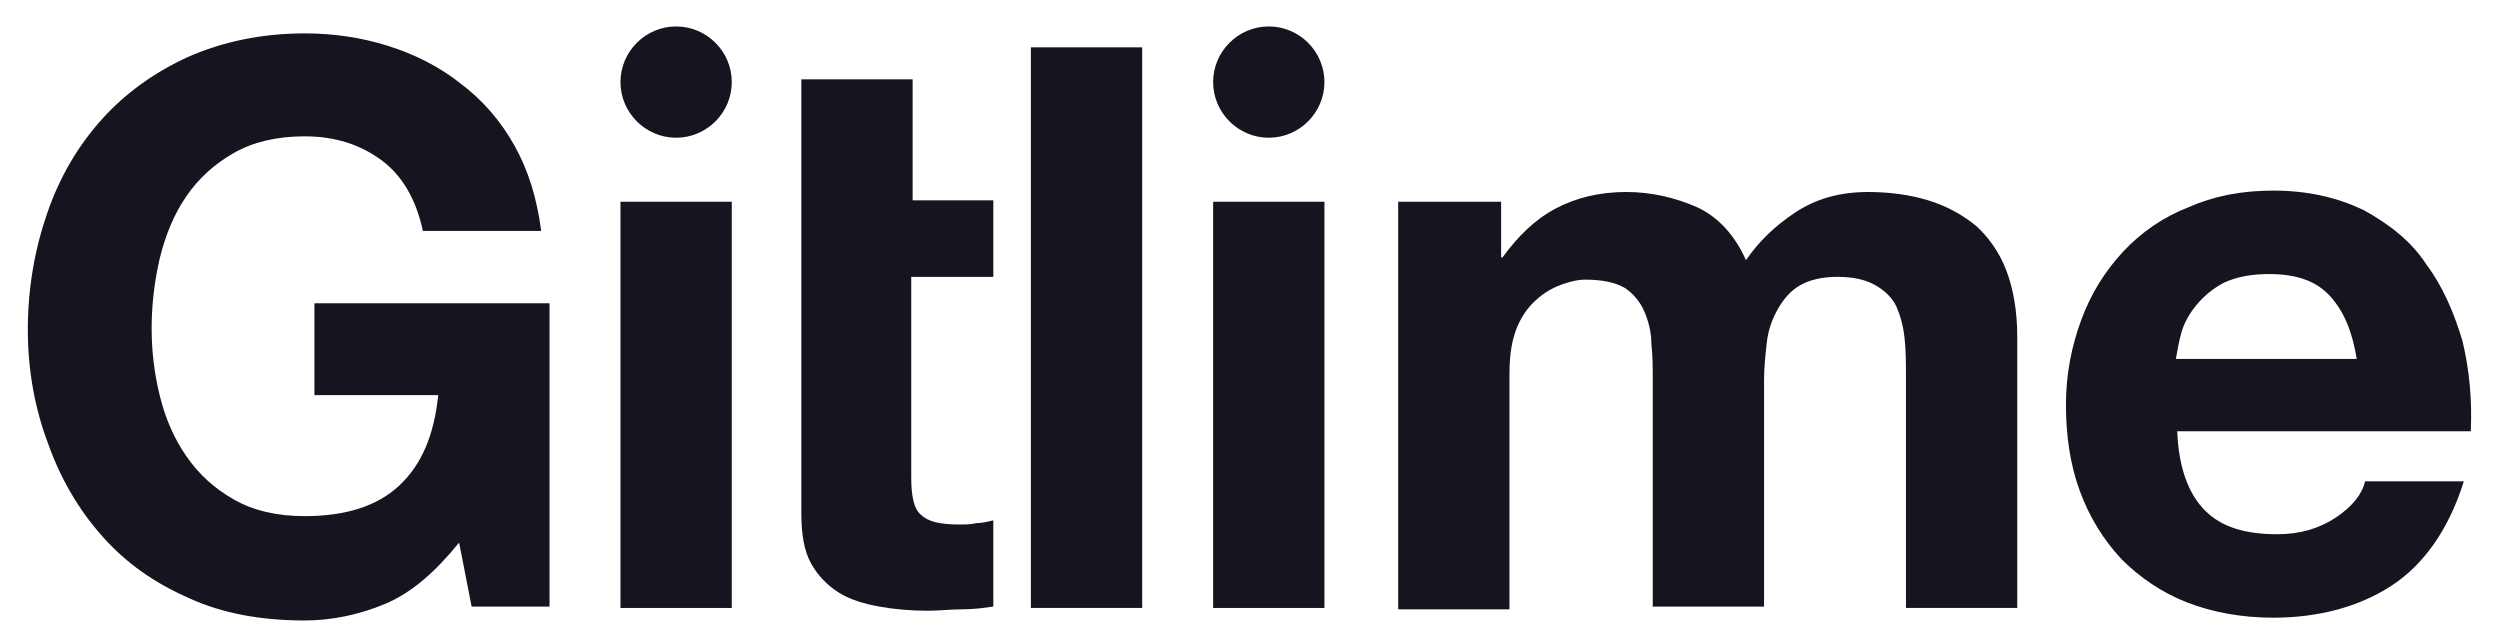 <?xml version="1.0" encoding="utf-8"?>
<!-- Generator: Adobe Illustrator 26.4.1, SVG Export Plug-In . SVG Version: 6.00 Build 0)  -->
<svg version="1.1" id="Layer_1" xmlns="http://www.w3.org/2000/svg" xmlns:xlink="http://www.w3.org/1999/xlink" x="0px" y="0px"
	 viewBox="0 0 179.7 46.3" style="enable-background:new 0 0 179.7 46.3;" xml:space="preserve">
<style type="text/css">
	.st0{fill:#14151E;}
	.st1{fill:none;}
</style>
<path class="st0" d="M44.6,5.9L44.6,5.9c0-2.2,1.8-4,4-4h0c2.2,0,4,1.8,4,4v0c0,2.2-1.8,4-4,4h0C46.4,9.9,44.6,8.1,44.6,5.9z"/>
<path class="st0" d="M87.2,5.9L87.2,5.9c0-2.2,1.8-4,4-4h0c2.2,0,4,1.8,4,4v0c0,2.2-1.8,4-4,4h0C89,9.9,87.2,8.1,87.2,5.9z"/>
<path class="st0" d="M27.7,43.4c-1.9,0.8-3.9,1.2-5.8,1.2c-3.1,0-5.9-0.5-8.3-1.6c-2.5-1.1-4.5-2.5-6.2-4.4c-1.7-1.9-3-4.1-3.9-6.6
	C2.5,29.4,2,26.6,2,23.7c0-3,0.5-5.8,1.4-8.4c0.9-2.6,2.2-4.8,3.9-6.7s3.8-3.4,6.2-4.5C16,3,18.8,2.4,21.9,2.4c2.1,0,4.1,0.3,6,0.9
	c1.9,0.6,3.7,1.5,5.2,2.7c1.6,1.2,2.9,2.7,3.9,4.5c1,1.8,1.6,3.8,1.9,6.1h-8.5c-0.5-2.3-1.5-4-3-5.1c-1.5-1.1-3.3-1.7-5.5-1.7
	c-2,0-3.7,0.4-5.1,1.2c-1.4,0.8-2.5,1.8-3.4,3.1c-0.9,1.3-1.5,2.8-1.9,4.4c-0.4,1.7-0.6,3.4-0.6,5.1c0,1.7,0.2,3.3,0.6,4.9
	c0.4,1.6,1,3,1.9,4.3c0.9,1.3,2,2.3,3.4,3.1c1.4,0.8,3.1,1.2,5.1,1.2c2.9,0,5.2-0.7,6.8-2.2c1.6-1.5,2.5-3.6,2.8-6.5h-8.9v-6.6h16.9
	v21.8h-5.6l-0.9-4.6C31.3,41.1,29.6,42.6,27.7,43.4z"/>
<rect x="44.6" y="14.5" class="st0" width="8" height="29.2"/>
<path class="st0" d="M71.4,14.5v5.4h-5.9v14.4c0,1.4,0.2,2.3,0.7,2.7c0.5,0.5,1.4,0.7,2.7,0.7c0.5,0,0.9,0,1.3-0.1
	c0.4,0,0.8-0.1,1.2-0.2v6.2c-0.7,0.1-1.4,0.2-2.3,0.2c-0.8,0-1.6,0.1-2.4,0.1c-1.2,0-2.4-0.1-3.5-0.3c-1.1-0.2-2.1-0.5-2.9-1
	c-0.8-0.5-1.5-1.2-2-2.1c-0.5-0.9-0.7-2.1-0.7-3.6V5.7h8v8.7H71.4z"/>
<path class="st0" d="M82.1,3.4v40.3h-8V3.4H82.1z"/>
<rect x="87.2" y="14.5" class="st0" width="8" height="29.2"/>
<path class="st0" d="M107.9,14.5v4h0.1c1.1-1.5,2.3-2.7,3.8-3.5c1.5-0.8,3.2-1.2,5.1-1.2c1.8,0,3.5,0.4,5.1,1.1
	c1.5,0.7,2.7,2,3.5,3.8c0.9-1.3,2-2.4,3.5-3.4c1.5-1,3.2-1.5,5.3-1.5c1.5,0,3,0.2,4.3,0.6c1.3,0.4,2.4,1,3.4,1.8
	c0.9,0.8,1.7,1.9,2.2,3.2c0.5,1.3,0.8,2.9,0.8,4.8v19.5h-8V27.1c0-1,0-1.9-0.1-2.8c-0.1-0.9-0.3-1.6-0.6-2.3
	c-0.3-0.6-0.8-1.1-1.5-1.5c-0.7-0.4-1.6-0.6-2.7-0.6c-1.1,0-2,0.2-2.7,0.6c-0.7,0.4-1.2,1-1.6,1.7c-0.4,0.7-0.7,1.5-0.8,2.4
	c-0.1,0.9-0.2,1.8-0.2,2.7v16.3h-8V27.3c0-0.9,0-1.7-0.1-2.6c0-0.8-0.2-1.6-0.5-2.3c-0.3-0.7-0.8-1.3-1.4-1.7
	c-0.7-0.4-1.6-0.6-2.9-0.6c-0.4,0-0.9,0.1-1.5,0.3c-0.6,0.2-1.2,0.5-1.8,1c-0.6,0.5-1.1,1.1-1.5,2c-0.4,0.9-0.6,2-0.6,3.5v16.9h-8
	V14.5H107.9z"/>
<path class="st0" d="M158.5,36.7c1.2,1.2,2.9,1.7,5.2,1.7c1.6,0,3-0.4,4.2-1.2c1.2-0.8,1.9-1.7,2.1-2.6h7.1c-1.1,3.5-2.9,6-5.2,7.5
	c-2.3,1.5-5.2,2.3-8.5,2.3c-2.3,0-4.4-0.4-6.2-1.1c-1.8-0.7-3.4-1.8-4.7-3.1c-1.3-1.4-2.3-3-3-4.9c-0.7-1.9-1-4-1-6.2
	c0-2.2,0.4-4.2,1.1-6.1c0.7-1.9,1.7-3.5,3-4.9c1.3-1.4,2.9-2.5,4.7-3.2c1.8-0.8,3.8-1.2,6.1-1.2c2.5,0,4.6,0.5,6.5,1.4
	c1.8,1,3.4,2.2,4.5,3.9c1.2,1.6,2,3.5,2.6,5.5c0.5,2.1,0.7,4.2,0.6,6.5h-21.1C156.6,33.6,157.3,35.5,158.5,36.7z M167.5,21.3
	c-1-1.1-2.4-1.6-4.4-1.6c-1.3,0-2.3,0.2-3.2,0.6c-0.8,0.4-1.5,1-2,1.6c-0.5,0.6-0.9,1.3-1.1,2c-0.2,0.7-0.3,1.4-0.4,1.9h13
	C169.1,23.9,168.5,22.4,167.5,21.3z"/>
<rect class="st1" width="179.7" height="46.3"/>
</svg>
